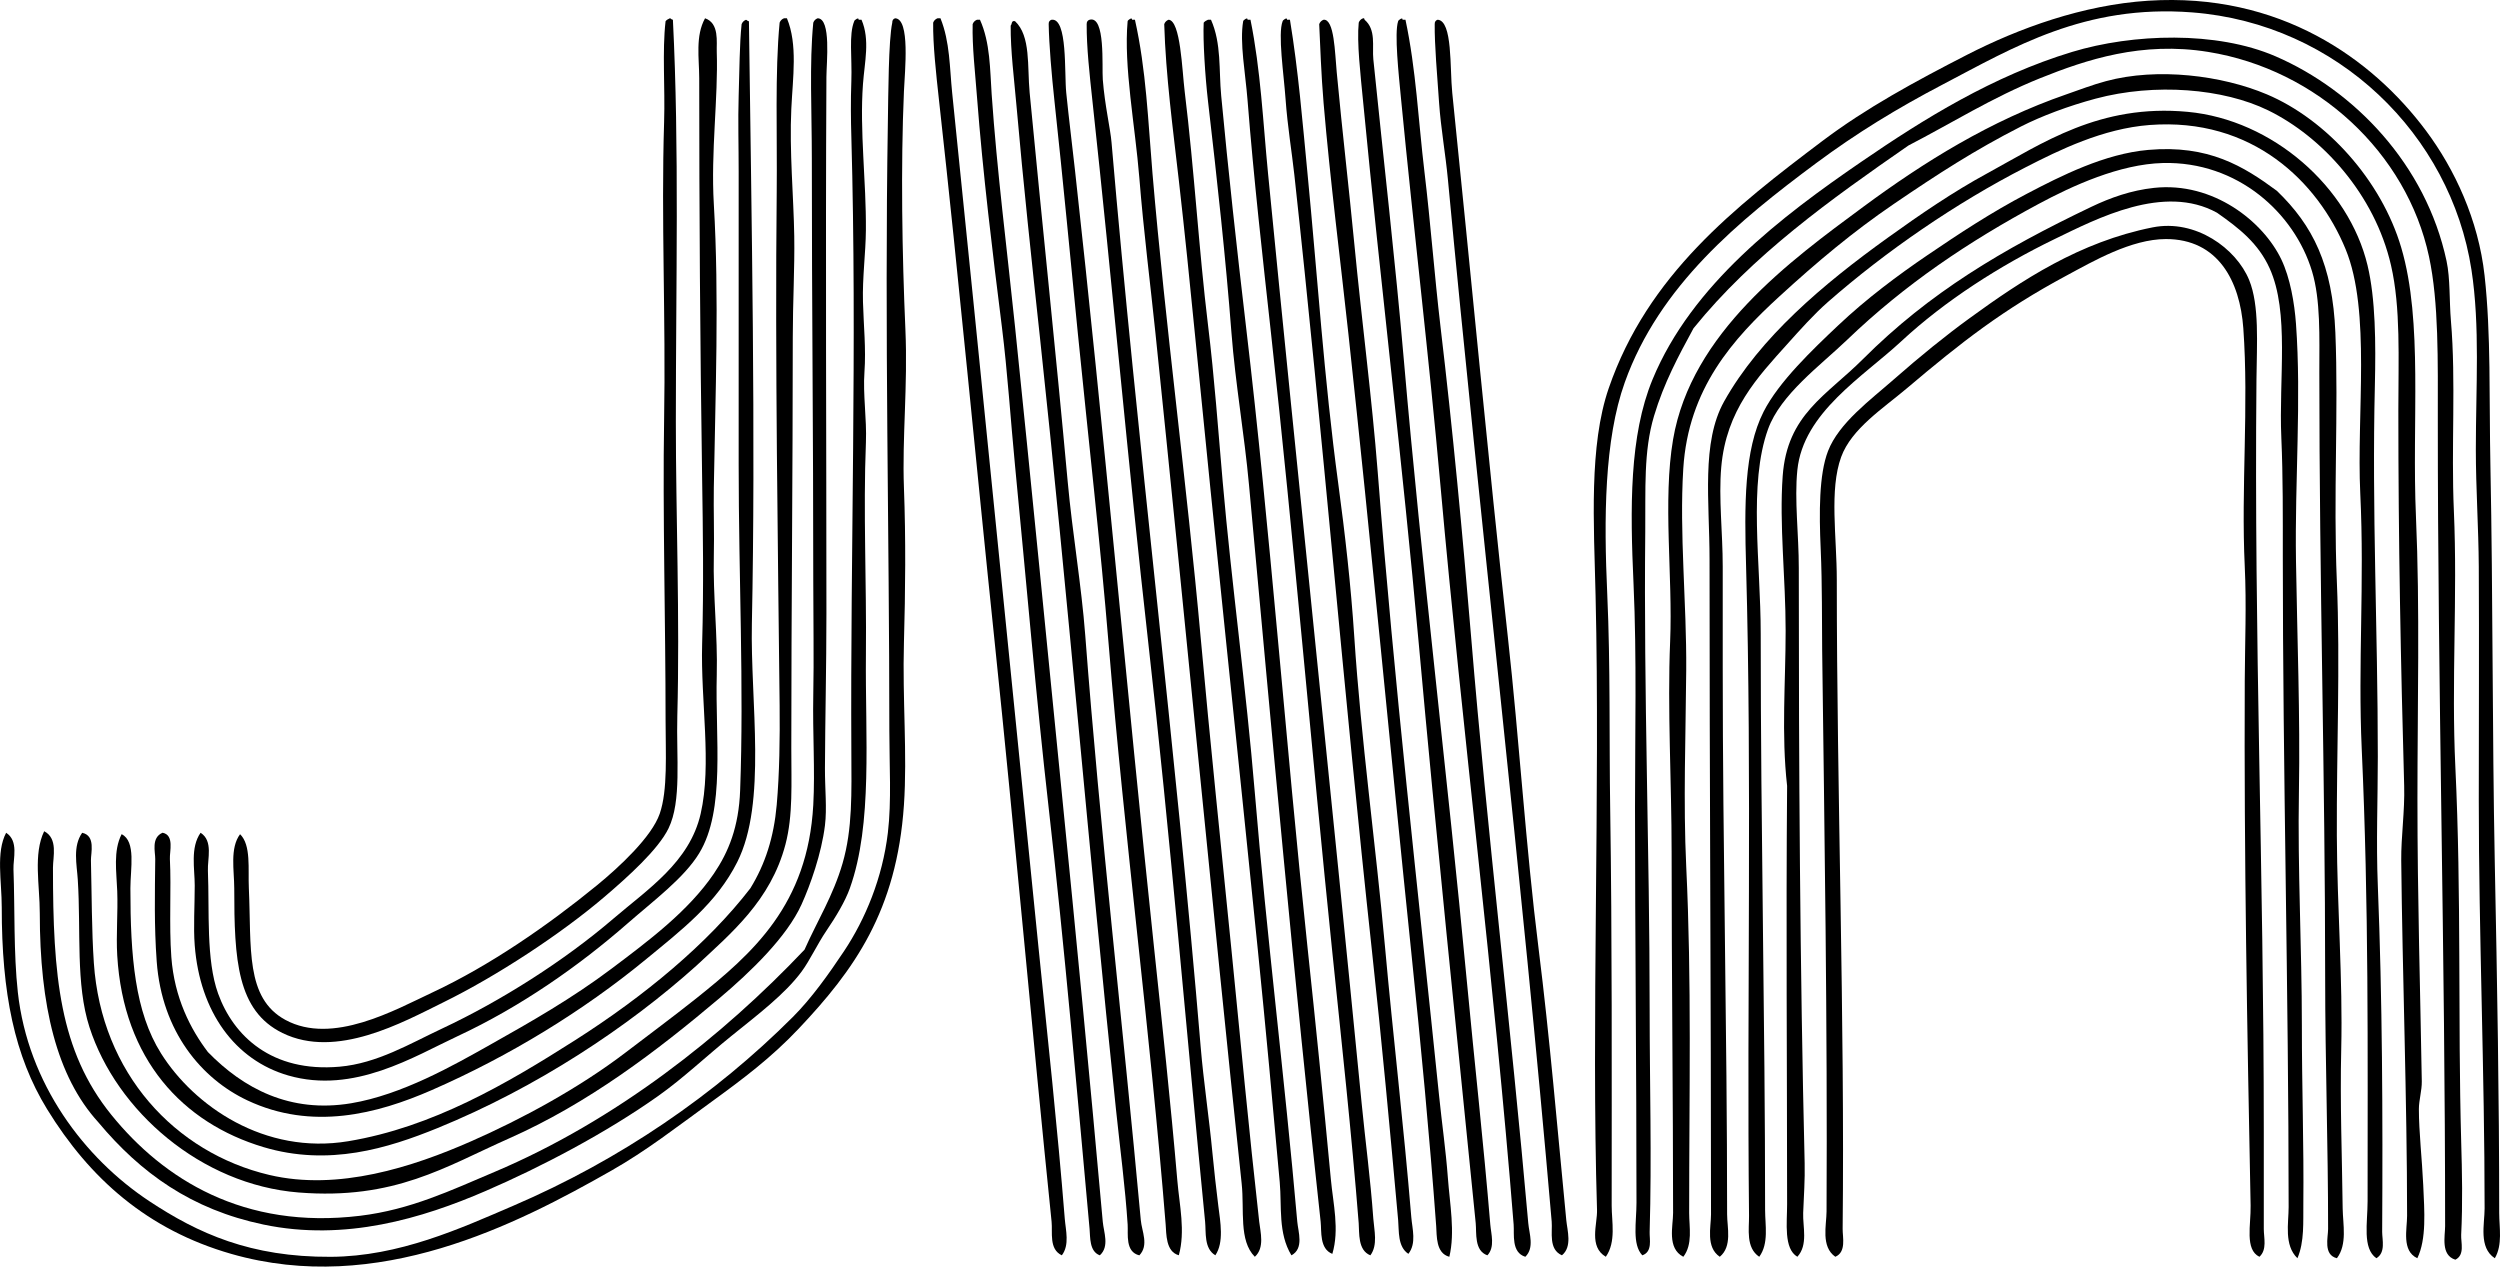 <?xml version="1.0" encoding="iso-8859-1"?>
<!-- Generator: Adobe Illustrator 19.2.0, SVG Export Plug-In . SVG Version: 6.00 Build 0)  -->
<svg version="1.1" xmlns="http://www.w3.org/2000/svg" xmlns:xlink="http://www.w3.org/1999/xlink" x="0px" y="0px"
	 viewBox="0 0 88.366 44.768" style="enable-background:new 0 0 88.366 44.768;" xml:space="preserve">
<g id="Johnson_x5F_and_x5F_Nephew">
	<path style="fill-rule:evenodd;clip-rule:evenodd;" d="M88.183,44.474c-0.58-0.377-0.361-1.212-0.361-1.757
		c0.001-4.78-0.206-9.689-0.206-14.42c0-2.744,0.015-5.516,0-8.27c-0.008-1.367-0.104-2.768-0.104-4.135
		c0-2.229,0.152-4.354-0.155-6.357c-0.732-4.764-4.729-8.701-9.872-9.097c-3.798-0.293-6.334,1.249-8.786,2.532
		c-1.64,0.858-3.07,1.732-4.497,2.791c-2.738,2.034-5.548,4.334-6.771,7.753c-0.729,2.037-0.742,4.813-0.62,7.494
		c0.114,2.502,0.065,5.138,0.104,7.598c0.069,4.586,0.053,9.239,0.052,14.007c0,0.572,0.163,1.281-0.207,1.809
		c-0.611-0.357-0.295-1.156-0.311-1.654c-0.204-6.602,0.114-14.743-0.051-21.708c-0.061-2.567-0.236-5.301,0.465-7.339
		c1.376-3.998,4.45-6.398,7.546-8.734c1.546-1.167,3.276-2.105,5.116-3.049c1.833-0.94,4.092-1.764,6.41-1.913
		c4.636-0.297,7.91,2.039,9.819,4.6c1.007,1.35,1.849,3.143,2.067,5.117c0.231,2.083,0.157,4.295,0.207,6.77
		c0.09,4.529,0.062,9.294,0.154,14.007c0.085,4.277,0.156,8.22,0.156,12.353C88.339,43.395,88.463,43.995,88.183,44.474z"/>
	<path style="fill-rule:evenodd;clip-rule:evenodd;" d="M8.485,29.486c0.396,0.384,0.279,1.225,0.311,1.912
		c0.095,2.095-0.134,3.879,1.292,4.652c1.661,0.901,3.872-0.35,5.22-0.982c2-0.938,4.045-2.347,5.789-3.773
		c0.801-0.655,1.94-1.717,2.222-2.533c0.289-0.833,0.207-2.136,0.207-3.308c0-3.374-0.106-7.401-0.052-10.596
		c0.063-3.62-0.107-7.099,0-10.543c0.039-1.246-0.071-2.496,0.052-3.566c0.038-0.048,0.095-0.078,0.155-0.104
		c0.042,0.01,0.052,0.052,0.104,0.052c0.227,4.531,0.104,9.313,0.104,14.213c-0.001,3.262,0.144,6.928,0.052,10.389
		c-0.04,1.466,0.158,3.014-0.31,3.979c-0.363,0.75-1.437,1.716-2.274,2.43c-1.534,1.307-3.795,2.792-5.686,3.721
		c-1.429,0.703-3.781,2.018-5.685,1.085c-1.61-0.789-1.706-2.587-1.706-5.117C8.278,30.757,8.12,29.981,8.485,29.486z"/>
	<path style="fill-rule:evenodd;clip-rule:evenodd;" d="M24.921,0.646c0.511,0.176,0.401,0.839,0.414,1.189
		c0.055,1.601-0.213,3.527-0.104,5.375c0.193,3.297,0.053,6.763,0,10.027c-0.013,0.799,0.019,1.614,0,2.429
		c-0.032,1.376,0.139,2.798,0.104,4.187c-0.059,2.24,0.314,4.771-0.621,6.306c-0.533,0.876-1.609,1.673-2.532,2.481
		c-1.733,1.516-3.794,2.952-5.995,3.979c-1.548,0.722-3.678,2.064-5.996,1.396c-1.889-0.545-3.126-2.252-3.308-4.6
		c-0.05-0.644,0-1.385,0-2.119c0-0.591-0.162-1.336,0.207-1.861c0.452,0.289,0.241,0.922,0.259,1.344
		c0.057,1.429-0.07,3.147,0.361,4.342C8.249,36.613,9.6,37.913,12,37.704c1.329-0.116,2.491-0.815,3.618-1.344
		c2.103-0.986,4.324-2.4,6.047-3.876c1.229-1.054,2.709-2.006,3.101-3.721c0.401-1.753-0.004-3.97,0.052-5.996
		c0.058-2.046,0.027-4.055,0-5.84c-0.074-4.92-0.102-9.444-0.103-14.162C24.714,2.056,24.573,1.275,24.921,0.646z"/>
	<path style="fill-rule:evenodd;clip-rule:evenodd;" d="M27.712,0.646c0.035,0,0.069,0,0.103,0c0.385,0.93,0.208,2.083,0.155,3.205
		c-0.071,1.496,0.082,3.09,0.104,4.497c0.018,1.138-0.052,2.339-0.052,3.566c0,4.756-0.052,9.645-0.052,14.523
		c-0.001,1.266,0.064,2.379-0.207,3.411c-0.523,1.988-1.921,3.139-3.152,4.289c-2.415,2.168-5.641,4.308-9.148,5.737
		c-1.754,0.714-3.841,1.363-6.15,0.672c-2.854-0.854-4.952-3.096-5.169-6.771c-0.043-0.739,0.028-1.519,0-2.274
		c-0.025-0.693-0.149-1.42,0.155-2.016c0.515,0.257,0.31,1.216,0.31,1.912c0,2.417,0.158,4.368,1.085,5.84
		c1.164,1.849,3.651,3.593,6.615,3.101c2.981-0.495,5.599-2.03,8.012-3.566c2.471-1.573,4.698-3.424,6.202-5.375
		c0.525-0.853,0.83-1.804,0.931-2.946c0.098-1.113,0.115-2.366,0.103-3.515c-0.059-5.529-0.165-12.26-0.103-18.142
		c0.021-1.999-0.066-4.239,0.103-5.995C27.586,0.726,27.638,0.674,27.712,0.646z"/>
	<path style="fill-rule:evenodd;clip-rule:evenodd;" d="M28.901,0.646c0.483,0.007,0.312,1.567,0.31,2.067
		c-0.035,6.531,0,12.85,0,18.969c0,1.941-0.046,3.758-0.052,5.479c-0.002,0.731,0.075,1.407,0,2.016
		c-0.123,0.997-0.516,2.104-0.827,2.791c-0.52,1.15-1.795,2.379-2.894,3.308c-2.239,1.892-4.649,3.724-7.442,4.962
		c-2.251,0.998-4.044,2.183-7.442,1.912c-3.449-0.275-6.435-2.88-7.391-5.84c-0.494-1.529-0.297-3.401-0.414-5.22
		c-0.034-0.536-0.184-1.172,0.155-1.654c0.485,0.102,0.304,0.715,0.31,0.982c0.03,1.192,0.025,2.461,0.103,3.618
		c0.264,3.897,2.867,6.706,6.202,7.494c2.435,0.575,5.069-0.281,7.133-1.189c1.766-0.776,3.796-1.867,5.478-3.152
		c0.818-0.625,1.639-1.232,2.43-1.861c2.068-1.644,3.991-3.352,4.186-6.874c0.067-1.214-0.026-2.526,0-3.877
		c0.026-1.31,0-2.668,0-4.031c0.001-5.278-0.052-9.63-0.051-14.937c0-1.674-0.089-3.366,0.051-4.807
		C28.774,0.726,28.826,0.674,28.901,0.646z"/>
	<path style="fill-rule:evenodd;clip-rule:evenodd;" d="M30.349,0.697c0.033,0,0.068,0,0.102,0c0.306,0.715,0.109,1.489,0.052,2.274
		c-0.122,1.658,0.118,3.427,0.103,5.169c-0.007,0.814-0.127,1.67-0.103,2.532c0.023,0.849,0.111,1.648,0.052,2.481
		c-0.057,0.795,0.085,1.645,0.052,2.481c-0.098,2.449,0.025,4.952,0,7.494c-0.029,2.928,0.246,5.991-0.568,8.269
		c-0.169,0.471-0.491,1.003-0.827,1.499c-0.325,0.479-0.587,1.053-0.879,1.447c-0.593,0.801-1.564,1.534-2.48,2.274
		c-0.885,0.715-1.712,1.501-2.585,2.119c-1.848,1.31-4.145,2.515-6.099,3.359c-2.246,0.971-4.969,1.793-7.855,1.189
		c-2.551-0.534-4.337-1.819-5.841-3.618c-1.473-1.616-2.067-4.123-2.067-7.391c0-0.985-0.236-2.085,0.155-2.894
		c0.496,0.257,0.311,0.904,0.311,1.292c0,3.819,0.226,6.462,2.066,8.735c1.84,2.27,4.674,4.064,8.787,3.566
		c1.786-0.216,3.216-0.9,4.755-1.551c4.287-1.812,8.075-4.81,10.957-7.856c0.45-1.012,1.012-1.908,1.344-3.049
		c0.356-1.224,0.318-2.49,0.311-3.98c-0.039-7.042,0.207-14.286,0-21.707c-0.017-0.58-0.026-1.259,0-1.964
		c0.03-0.836-0.095-1.64,0.102-2.119C30.198,0.708,30.363,0.592,30.349,0.697z"/>
	<path style="fill-rule:evenodd;clip-rule:evenodd;" d="M31.64,0.646c0.535,0.021,0.344,1.839,0.311,2.584
		c-0.116,2.645-0.064,5.784,0.052,8.425c0.087,1.977-0.118,3.81-0.052,5.582c0.068,1.825,0.052,3.623,0,5.479
		c-0.056,2.016,0.122,3.942,0,5.737c-0.255,3.748-1.762,5.835-3.721,7.908c-0.975,1.031-1.961,1.771-3.153,2.636
		c-1.144,0.83-2.23,1.678-3.463,2.378c-3.361,1.911-8.259,4.432-13.437,2.946c-2.964-0.85-5.007-2.664-6.513-5.117
		c-1.151-1.876-1.604-4.096-1.602-7.133c0-0.927-0.211-1.943,0.155-2.636c0.452,0.293,0.244,0.917,0.259,1.292
		c0.052,1.398,0.002,2.953,0.154,4.342c0.357,3.238,2.349,5.869,4.652,7.391c1.723,1.138,3.573,1.979,6.408,1.964
		c2.419-0.013,4.576-0.999,6.461-1.809c3.763-1.616,7.117-3.913,9.872-6.667c0.662-0.662,1.269-1.516,1.809-2.326
		c0.759-1.139,1.361-2.594,1.551-4.186c0.133-1.122,0.052-2.386,0.052-3.618c0.001-6.918-0.173-14.084-0.052-21.5
		c0.016-0.974,0.022-2.899,0.155-3.515C31.535,0.713,31.575,0.667,31.64,0.646z"/>
	<path style="fill-rule:evenodd;clip-rule:evenodd;" d="M37.532,44.371c-0.461-0.217-0.322-0.81-0.362-1.189
		c-0.69-6.722-1.293-13.603-2.015-20.519C34.504,16.439,33.904,9.968,33.19,3.54c-0.106-0.963-0.216-1.967-0.206-2.739
		c0.028-0.075,0.08-0.126,0.154-0.155c0.035,0,0.069,0,0.104,0c0.338,0.832,0.323,1.751,0.414,2.636
		c1.016,9.925,2.031,20.117,3.049,30.184c0.327,3.231,0.671,6.36,0.931,9.613C37.668,43.483,37.813,44.001,37.532,44.371z"/>
	<path style="fill-rule:evenodd;clip-rule:evenodd;" d="M44.354,44.423c-0.572-0.575-0.365-1.644-0.465-2.584
		c-1.052-9.915-1.999-19.957-3.05-30.081c-0.177-1.708-0.416-3.578-0.568-5.479c-0.147-1.827-0.558-3.934-0.413-5.53
		c0.005-0.041,0.171-0.157,0.154-0.052c0.035,0,0.069,0,0.104,0c0.398,1.766,0.465,3.598,0.62,5.427
		c0.463,5.427,1.21,10.942,1.706,16.436c0.331,3.663,0.72,7.355,1.085,11.009c0.316,3.167,0.62,6.397,0.982,9.613
		C44.551,43.551,44.708,44.104,44.354,44.423z"/>
	<path style="fill-rule:evenodd;clip-rule:evenodd;" d="M44.096,0.697c0.035,0,0.069,0,0.104,0c0.361,1.776,0.443,3.616,0.62,5.427
		c1.057,10.785,2.237,21.934,3.309,32.871c0.131,1.343,0.309,2.635,0.413,4.083c0.029,0.406,0.167,0.928-0.104,1.293
		c-0.451-0.179-0.386-0.796-0.413-1.137c-0.253-3.187-0.601-6.362-0.931-9.562c-0.75-7.268-1.351-14.484-2.171-21.915
		c-0.286-2.597-0.61-5.461-0.827-8.218c-0.074-0.951-0.284-2.035-0.154-2.791C43.946,0.708,44.112,0.592,44.096,0.697z"/>
	<path style="fill-rule:evenodd;clip-rule:evenodd;" d="M45.491,0.697c0.035,0,0.069,0,0.104,0c0.295,1.786,0.445,3.62,0.62,5.427
		c0.35,3.599,0.587,7.273,1.086,10.957c0.243,1.795,0.449,3.616,0.568,5.427c0.24,3.653,0.754,7.305,1.086,10.957
		c0.286,3.164,0.657,6.269,0.93,9.562c0.034,0.409,0.189,0.921-0.104,1.292c-0.385-0.254-0.327-0.807-0.361-1.189
		c-0.277-3.073-0.583-6.37-0.931-9.561c-0.988-9.072-1.73-18.173-2.739-27.393c-0.089-0.813-0.239-1.69-0.311-2.688
		c-0.06-0.853-0.278-2.295-0.102-2.739C45.343,0.708,45.508,0.592,45.491,0.697z"/>
	<path style="fill-rule:evenodd;clip-rule:evenodd;" d="M48.18,0.646c0.043-0.009,0.049,0.021,0.052,0.052
		c0.416,0.346,0.265,0.947,0.31,1.395c0.354,3.493,0.775,7.113,1.085,10.699c0.627,7.248,1.527,14.535,2.223,21.914
		c0.271,2.876,0.585,5.67,0.827,8.58c0.027,0.328,0.173,0.794-0.103,1.085c-0.47-0.161-0.379-0.796-0.413-1.137
		c-0.676-6.758-1.397-13.647-2.016-20.518c-0.565-6.277-1.348-12.716-1.964-19.124c-0.094-0.968-0.225-2.099-0.155-2.791
		C48.053,0.726,48.104,0.674,48.18,0.646z"/>
	<path style="fill-rule:evenodd;clip-rule:evenodd;" d="M49.574,0.697c0.035,0,0.069,0,0.104,0c0.376,1.759,0.454,3.565,0.671,5.375
		c0.217,1.807,0.352,3.646,0.568,5.479c0.431,3.627,0.782,7.34,1.086,11.009c0.572,6.908,1.401,13.683,2.016,20.674
		c0.033,0.376,0.224,0.867-0.104,1.189c-0.501-0.154-0.386-0.794-0.413-1.137c-0.692-8.691-1.804-17.377-2.585-26.101
		c-0.409-4.583-0.946-9.045-1.396-13.696c-0.082-0.861-0.241-2.32-0.102-2.739C49.425,0.708,49.591,0.592,49.574,0.697z"/>
	<path style="fill-rule:evenodd;clip-rule:evenodd;" d="M5.746,29.434c0.424,0.083,0.244,0.66,0.259,0.93
		c0.053,1.033-0.033,2.315,0.051,3.463c0.107,1.444,0.679,2.552,1.293,3.36c1.251,1.282,2.9,2.171,5.064,1.809
		c1.791-0.3,3.608-1.334,4.91-2.067c1.464-0.823,2.91-1.649,4.29-2.688c1.297-0.976,2.716-2.032,3.618-3.359
		c0.523-0.77,0.883-1.657,0.93-2.946c0.137-3.693-0.052-7.503-0.052-11.525c0.001-3.493,0-6.755,0-10.337
		c0.001-0.89-0.027-1.823,0-2.688c0.03-0.927,0.03-1.825,0.104-2.532c0.029-0.075,0.081-0.126,0.155-0.155
		c0.042,0.01,0.052,0.052,0.104,0.052c0.094,7.112,0.24,14.696,0.104,21.294c-0.058,2.763,0.542,6.319-0.517,8.425
		c-0.729,1.45-1.941,2.382-3.257,3.463c-2.174,1.785-4.777,3.39-7.546,4.6c-1.932,0.844-4.227,1.438-6.513,0.361
		c-1.607-0.757-3.022-2.416-3.204-4.91c-0.093-1.274-0.064-2.405-0.052-3.618C5.49,30.109,5.337,29.609,5.746,29.434z"/>
	<path style="fill-rule:evenodd;clip-rule:evenodd;" d="M34.534,0.697c0.035,0,0.069,0,0.104,0c0.366,0.811,0.354,1.766,0.414,2.636
		c0.188,2.72,0.541,5.464,0.826,8.218c0.571,5.506,1.103,10.976,1.654,16.487c0.506,5.064,0.986,10.003,1.447,15.144
		c0.033,0.372,0.245,0.873-0.104,1.189c-0.374-0.136-0.336-0.644-0.362-0.931c-0.449-4.916-0.878-9.901-1.446-14.885
		c-0.443-3.887-0.796-8.066-1.189-12.094c-0.158-1.628-0.263-3.293-0.465-4.91c-0.331-2.647-0.671-5.397-0.879-8.115
		c-0.066-0.874-0.174-1.791-0.154-2.584C34.408,0.778,34.46,0.726,34.534,0.697z"/>
	<path style="fill-rule:evenodd;clip-rule:evenodd;" d="M37.17,0.697c0.571-0.065,0.446,1.88,0.518,2.584
		c0.09,0.893,0.221,1.931,0.309,2.739c1.017,9.146,1.826,18.342,2.791,27.444c0.291,2.744,0.587,5.47,0.827,8.269
		c0.075,0.877,0.288,1.78,0.052,2.636c-0.467-0.126-0.439-0.765-0.465-1.085c-0.551-6.861-1.446-13.576-2.016-20.519
		c-0.289-3.514-0.717-7.26-1.086-10.957c-0.26-2.606-0.523-5.42-0.827-8.218c-0.104-0.965-0.193-2.008-0.206-2.739
		C37.064,0.764,37.105,0.718,37.17,0.697z"/>
	<path style="fill-rule:evenodd;clip-rule:evenodd;" d="M38.514,0.697c0.565-0.15,0.43,1.652,0.466,2.119
		c0.071,0.916,0.269,1.733,0.309,2.222c0.899,10.497,2.286,21.582,3.153,31.993c0.098,1.174,0.295,2.477,0.413,3.721
		c0.059,0.605,0.13,1.249,0.207,1.861c0.074,0.586,0.207,1.297-0.104,1.757c-0.407-0.241-0.324-0.811-0.362-1.189
		c-0.664-6.755-1.23-13.577-2.015-20.519c-0.7-6.191-1.27-12.669-1.965-19.071c-0.104-0.961-0.211-1.928-0.206-2.739
		C38.409,0.764,38.449,0.718,38.514,0.697z"/>
	<path style="fill-rule:evenodd;clip-rule:evenodd;" d="M41.306,0.697c0.424,0.033,0.475,1.769,0.568,2.533
		c0.345,2.823,0.499,5.582,0.826,8.269c0.227,1.854,0.357,3.708,0.518,5.53c0.318,3.639,0.824,7.246,1.137,11.009
		c0.422,5.074,1.054,10.066,1.499,15.144c0.03,0.353,0.247,0.946-0.207,1.189c-0.476-0.784-0.336-1.718-0.413-2.584
		c-0.24-2.685-0.495-5.447-0.775-8.218c-0.728-7.185-1.503-14.438-2.223-21.759c-0.177-1.799-0.362-3.622-0.568-5.427
		c-0.211-1.849-0.462-3.704-0.517-5.53C41.179,0.778,41.23,0.726,41.306,0.697z"/>
	<path style="fill-rule:evenodd;clip-rule:evenodd;" d="M42.7,0.697c0.035,0,0.069,0,0.104,0c0.374,0.843,0.275,1.782,0.361,2.688
		c0.248,2.636,0.554,5.42,0.878,8.167c0.858,7.243,1.393,14.609,2.171,21.914c0.291,2.729,0.565,5.428,0.827,8.218
		c0.081,0.864,0.308,1.778,0.052,2.636c-0.458-0.181-0.376-0.794-0.413-1.137c-0.942-8.581-1.731-17.312-2.533-26.049
		c-0.163-1.783-0.481-3.575-0.62-5.375c-0.201-2.614-0.504-5.386-0.827-8.166c-0.106-0.918-0.183-2.167-0.154-2.791
		C42.584,0.753,42.64,0.722,42.7,0.697z"/>
	<path style="fill-rule:evenodd;clip-rule:evenodd;" d="M46.784,0.697c0.381-0.027,0.398,1.155,0.465,1.861
		c0.197,2.104,0.433,4.105,0.62,6.047c0.268,2.772,0.625,5.482,0.827,8.063c0.586,7.502,1.428,14.826,2.171,22.069
		c0.098,0.959,0.239,1.934,0.31,2.894c0.069,0.937,0.26,1.917,0.052,2.792c-0.482-0.126-0.44-0.744-0.465-1.085
		c-0.233-3.184-0.545-6.441-0.879-9.665c-0.754-7.269-1.412-14.391-2.223-21.863c-0.28-2.587-0.645-5.421-0.878-8.166
		c-0.083-0.974-0.122-2.08-0.155-2.791C46.657,0.778,46.709,0.726,46.784,0.697z"/>
	<path style="fill-rule:evenodd;clip-rule:evenodd;" d="M50.815,0.697c0.535,0.037,0.427,1.71,0.517,2.584
		c0.651,6.322,1.263,12.907,1.964,19.226c0.409,3.685,0.632,7.396,1.086,11.009c0.398,3.175,0.668,6.401,0.981,9.613
		c0.035,0.362,0.217,0.938-0.154,1.241c-0.481-0.207-0.331-0.822-0.362-1.189c-1.053-12.221-2.512-24.534-3.67-36.851
		c-0.081-0.867-0.248-1.8-0.31-2.688c-0.067-0.957-0.164-2.08-0.155-2.791C50.71,0.764,50.75,0.718,50.815,0.697z"/>
	<path style="fill-rule:evenodd;clip-rule:evenodd;" d="M35.878,0.749c0.562,0.529,0.428,1.588,0.517,2.533
		c0.434,4.542,0.92,9.104,1.345,13.748c0.166,1.819,0.483,3.633,0.62,5.427c0.528,6.936,1.326,13.715,1.964,20.674
		c0.036,0.396,0.292,0.879-0.052,1.241c-0.505-0.122-0.392-0.749-0.413-1.085c-0.085-1.312-0.268-2.692-0.414-4.083
		c-0.953-9.064-1.697-18.106-2.688-27.29c-0.287-2.665-0.585-5.402-0.827-8.167c-0.085-0.97-0.212-1.945-0.206-2.842
		C35.778,0.856,35.739,0.714,35.878,0.749z"/>
	<path style="fill-rule:evenodd;clip-rule:evenodd;" d="M86.788,44.526c-0.525-0.163-0.362-0.831-0.362-1.188
		c0.002-9.585-0.261-19.029-0.258-28.478c0-2.117,0.037-4.165-0.311-5.789c-0.785-3.671-3.954-6.614-7.805-7.236
		c-2.345-0.379-4.301,0.27-5.943,0.93c-1.694,0.682-3.149,1.602-4.651,2.377c-2.769,1.918-5.503,3.87-7.598,6.461
		c-0.533,0.984-1.042,1.919-1.396,3.101c-0.374,1.247-0.295,2.594-0.31,4.083c-0.058,5.82,0.154,11.09,0.155,16.901
		c0,2.615,0.078,5.203,0,7.856c-0.008,0.259,0.109,0.7-0.259,0.827c-0.368-0.39-0.206-1.174-0.206-1.861
		c0-4.689-0.052-9.438-0.052-13.955c-0.001-2.606,0.065-5.311-0.052-7.908c-0.123-2.701-0.151-5.243,0.672-7.236
		c1.387-3.357,4.563-5.763,7.391-7.701c2.194-1.505,4.646-3.029,7.442-3.876c2.142-0.649,5.096-0.748,7.185,0.155
		c2.783,1.204,5.318,3.824,6.047,7.236c0.134,0.628,0.094,1.402,0.155,2.119c0.182,2.137,0.004,4.449,0.104,6.719
		c0.132,3.005-0.091,6.068,0.052,9.045c0.218,4.565,0.086,8.904,0.206,13.231c0.032,1.116,0.055,2.189,0,3.308
		C86.981,43.917,87.131,44.357,86.788,44.526z"/>
	<path style="fill-rule:evenodd;clip-rule:evenodd;" d="M85.444,44.474c-0.562-0.262-0.362-1.024-0.362-1.499
		c0-4.045-0.167-8.628-0.207-12.56c-0.008-0.848,0.129-1.741,0.104-2.636c-0.12-4.323-0.207-8.629-0.206-13.283
		c0-1.834,0.087-3.613-0.259-5.117c-0.575-2.506-2.432-4.544-4.342-5.478c-1.582-0.774-4.002-0.975-6.099-0.414
		C73.114,3.745,72.165,4.1,71.437,4.47c-1.649,0.841-2.941,1.68-4.497,2.739c-1.44,0.981-2.709,2.046-4.031,3.256
		c-1.654,1.514-3.234,3.264-3.411,6.099c-0.143,2.293,0.122,4.735,0.104,7.133c-0.018,2.324-0.107,4.665,0,6.926
		c0.195,4.084,0.103,8.043,0.104,12.249c0,0.499,0.133,1.113-0.207,1.551c-0.584-0.303-0.361-1.084-0.361-1.551
		c0-3.908-0.052-8.47-0.052-12.766c0-2.479-0.153-5.03-0.052-7.443c0.096-2.286-0.266-4.97,0.104-7.132
		c0.643-3.767,4.14-6.314,6.719-8.218c2.153-1.59,4.489-3.046,7.185-3.979c0.471-0.163,0.911-0.335,1.396-0.465
		c1.825-0.494,4.105-0.202,5.685,0.465c2.108,0.89,4.054,3.041,4.755,5.427c0.773,2.627,0.369,6.127,0.518,9.51
		c0.142,3.226,0.052,6.69,0.052,9.975c-0.001,3.492,0.104,6.914,0.154,9.975c0.006,0.323-0.103,0.664-0.103,0.982
		c0,0.801,0.112,1.778,0.154,2.688C85.693,42.813,85.774,43.787,85.444,44.474z"/>
	<path style="fill-rule:evenodd;clip-rule:evenodd;" d="M83.997,44.474c-0.502-0.35-0.311-1.252-0.311-2.016
		c0.001-5.312,0.043-10.476-0.207-15.971c-0.138-3.043,0.101-5.849-0.052-9.044c-0.134-2.813,0.383-6.441-0.517-8.631
		c-0.983-2.396-3.308-4.668-6.926-4.394c-1.653,0.126-3.191,0.882-4.393,1.499c-2.461,1.263-4.928,2.959-6.978,4.755
		c-0.494,0.433-0.978,0.976-1.447,1.499c-1.044,1.162-2.15,2.322-2.326,4.341c-0.096,1.097,0.052,2.312,0.052,3.515
		c0,1.185,0,2.393,0,3.566c0,6.462,0.155,12.727,0.155,19.33c0,0.458,0.187,1.131-0.259,1.499c-0.502-0.337-0.31-1.054-0.31-1.499
		c0-7.474-0.053-15.344-0.052-23.155c0-2.038-0.298-4.128,0.517-5.582c1.264-2.256,3.493-4.139,5.789-5.788
		c1.152-0.828,2.312-1.621,3.515-2.274c1.94-1.055,3.961-2.462,7.08-2.171c3.005,0.28,5.696,2.662,6.357,5.427
		c0.283,1.183,0.294,2.744,0.259,4.238c-0.107,4.446,0.103,8.569,0.104,13.128c0,1.513-0.062,3.025,0,4.548
		c0.161,4.048,0.178,8.106,0.154,12.249C84.202,43.824,84.33,44.273,83.997,44.474z"/>
	<path style="fill-rule:evenodd;clip-rule:evenodd;" d="M82.601,44.474c-0.488-0.121-0.311-0.733-0.311-1.034
		c0.001-2.96-0.103-5.924-0.104-8.89c0-7.077-0.206-13.9-0.206-21.397c0-1.246,0.049-2.547-0.259-3.566
		c-0.621-2.056-2.629-3.891-5.271-3.825c-1.528,0.039-3.196,0.804-4.394,1.447c-2.469,1.327-4.716,2.833-6.771,4.807
		c-0.938,0.901-2.347,1.923-2.791,3.153c-0.7,1.939-0.259,4.718-0.259,7.236c0,7.036,0.155,13.65,0.155,20.364
		c0,0.536,0.138,1.181-0.207,1.654c-0.481-0.322-0.356-0.986-0.361-1.447c-0.08-7.689,0.106-15.403-0.104-22.948
		c-0.061-2.188-0.074-4.112,0.62-5.478c0.54-1.062,1.739-2.202,2.636-3.049c1.006-0.951,2.111-1.772,3.153-2.481
		c1.113-0.757,2.265-1.516,3.515-2.171c1.213-0.636,2.755-1.416,4.29-1.55c2.132-0.188,3.37,0.576,4.548,1.447
		c1.27,1.222,1.97,2.619,2.067,5.013c0.114,2.799-0.076,5.756,0.052,8.787c0.124,2.958-0.013,5.983,0,8.993
		c0.011,2.547,0.213,5.072,0.155,7.546c-0.045,1.902,0.028,3.751,0.051,5.634C82.814,43.281,82.973,43.984,82.601,44.474z"/>
	<path style="fill-rule:evenodd;clip-rule:evenodd;" d="M81.206,44.474c-0.481-0.464-0.311-1.24-0.311-1.809
		c0-7.536-0.207-15.464-0.206-23c0-1.403,0.008-2.827-0.052-4.187c-0.093-2.098,0.293-4.433-0.414-5.995
		c-0.395-0.874-1.062-1.406-1.86-1.964c-1.873-1.033-4.233,0.202-5.737,0.93c-1.93,0.935-3.872,2.174-5.427,3.618
		c-1.348,1.252-3.464,2.515-3.669,4.548c-0.108,1.061,0.051,2.265,0.051,3.463c-0.001,6.974,0.041,14.145,0.207,21.036
		c0.014,0.582-0.029,1.162-0.052,1.757c-0.018,0.488,0.181,1.133-0.206,1.551c-0.488-0.287-0.362-1.193-0.362-1.861
		c-0.001-4.808-0.041-9.938,0-14.782c-0.207-1.834-0.052-3.661-0.052-5.478c0-1.89-0.229-3.752-0.104-5.479
		c0.158-2.177,1.539-2.831,2.843-4.135c2.343-2.342,4.915-3.87,8.063-5.375c0.677-0.323,1.407-0.585,2.223-0.672
		c2.091-0.223,3.856,1.19,4.497,2.532c0.314,0.661,0.463,1.538,0.517,2.274c0.195,2.686-0.044,5.525,0,8.373
		c0.042,2.717,0.151,5.466,0.104,8.166c-0.049,2.743,0.104,5.524,0.104,8.27c-0.001,2.136,0.073,4.227,0.052,6.306
		C81.406,43.182,81.457,43.886,81.206,44.474z"/>
	<path style="fill-rule:evenodd;clip-rule:evenodd;" d="M79.862,44.423c-0.524-0.255-0.297-1.13-0.311-1.809
		c-0.12-6.164-0.235-12.355-0.207-18.555c0.007-1.349,0.064-2.691,0-4.032c-0.134-2.819,0.147-5.657-0.051-8.424
		c-0.119-1.662-0.887-3.156-2.74-3.153c-1.224,0.003-2.567,0.784-3.514,1.293c-2.242,1.203-3.699,2.341-5.634,3.979
		c-0.838,0.71-1.961,1.429-2.326,2.429c-0.424,1.163-0.155,2.822-0.155,4.342c0.002,7.602,0.285,15.485,0.207,22.948
		c-0.003,0.294,0.135,0.812-0.259,0.982c-0.516-0.36-0.312-1.116-0.31-1.603c0.035-6.512-0.073-13.397-0.155-19.847
		c-0.012-0.971,0.005-2.289-0.052-3.566c-0.057-1.288-0.062-2.632,0.259-3.463c0.383-0.993,1.506-1.812,2.325-2.533
		c0.937-0.822,1.819-1.539,2.688-2.17c1.837-1.336,3.883-2.692,6.461-3.204c1.522-0.302,2.956,0.747,3.411,1.86
		c0.368,0.9,0.271,2.242,0.259,3.515c-0.087,9.233,0.258,17.335,0.259,26.566c0,1.178,0,2.275,0,3.463
		C80.017,43.749,80.14,44.172,79.862,44.423z"/>
</g>
<g id="Layer_1">
</g>
</svg>
